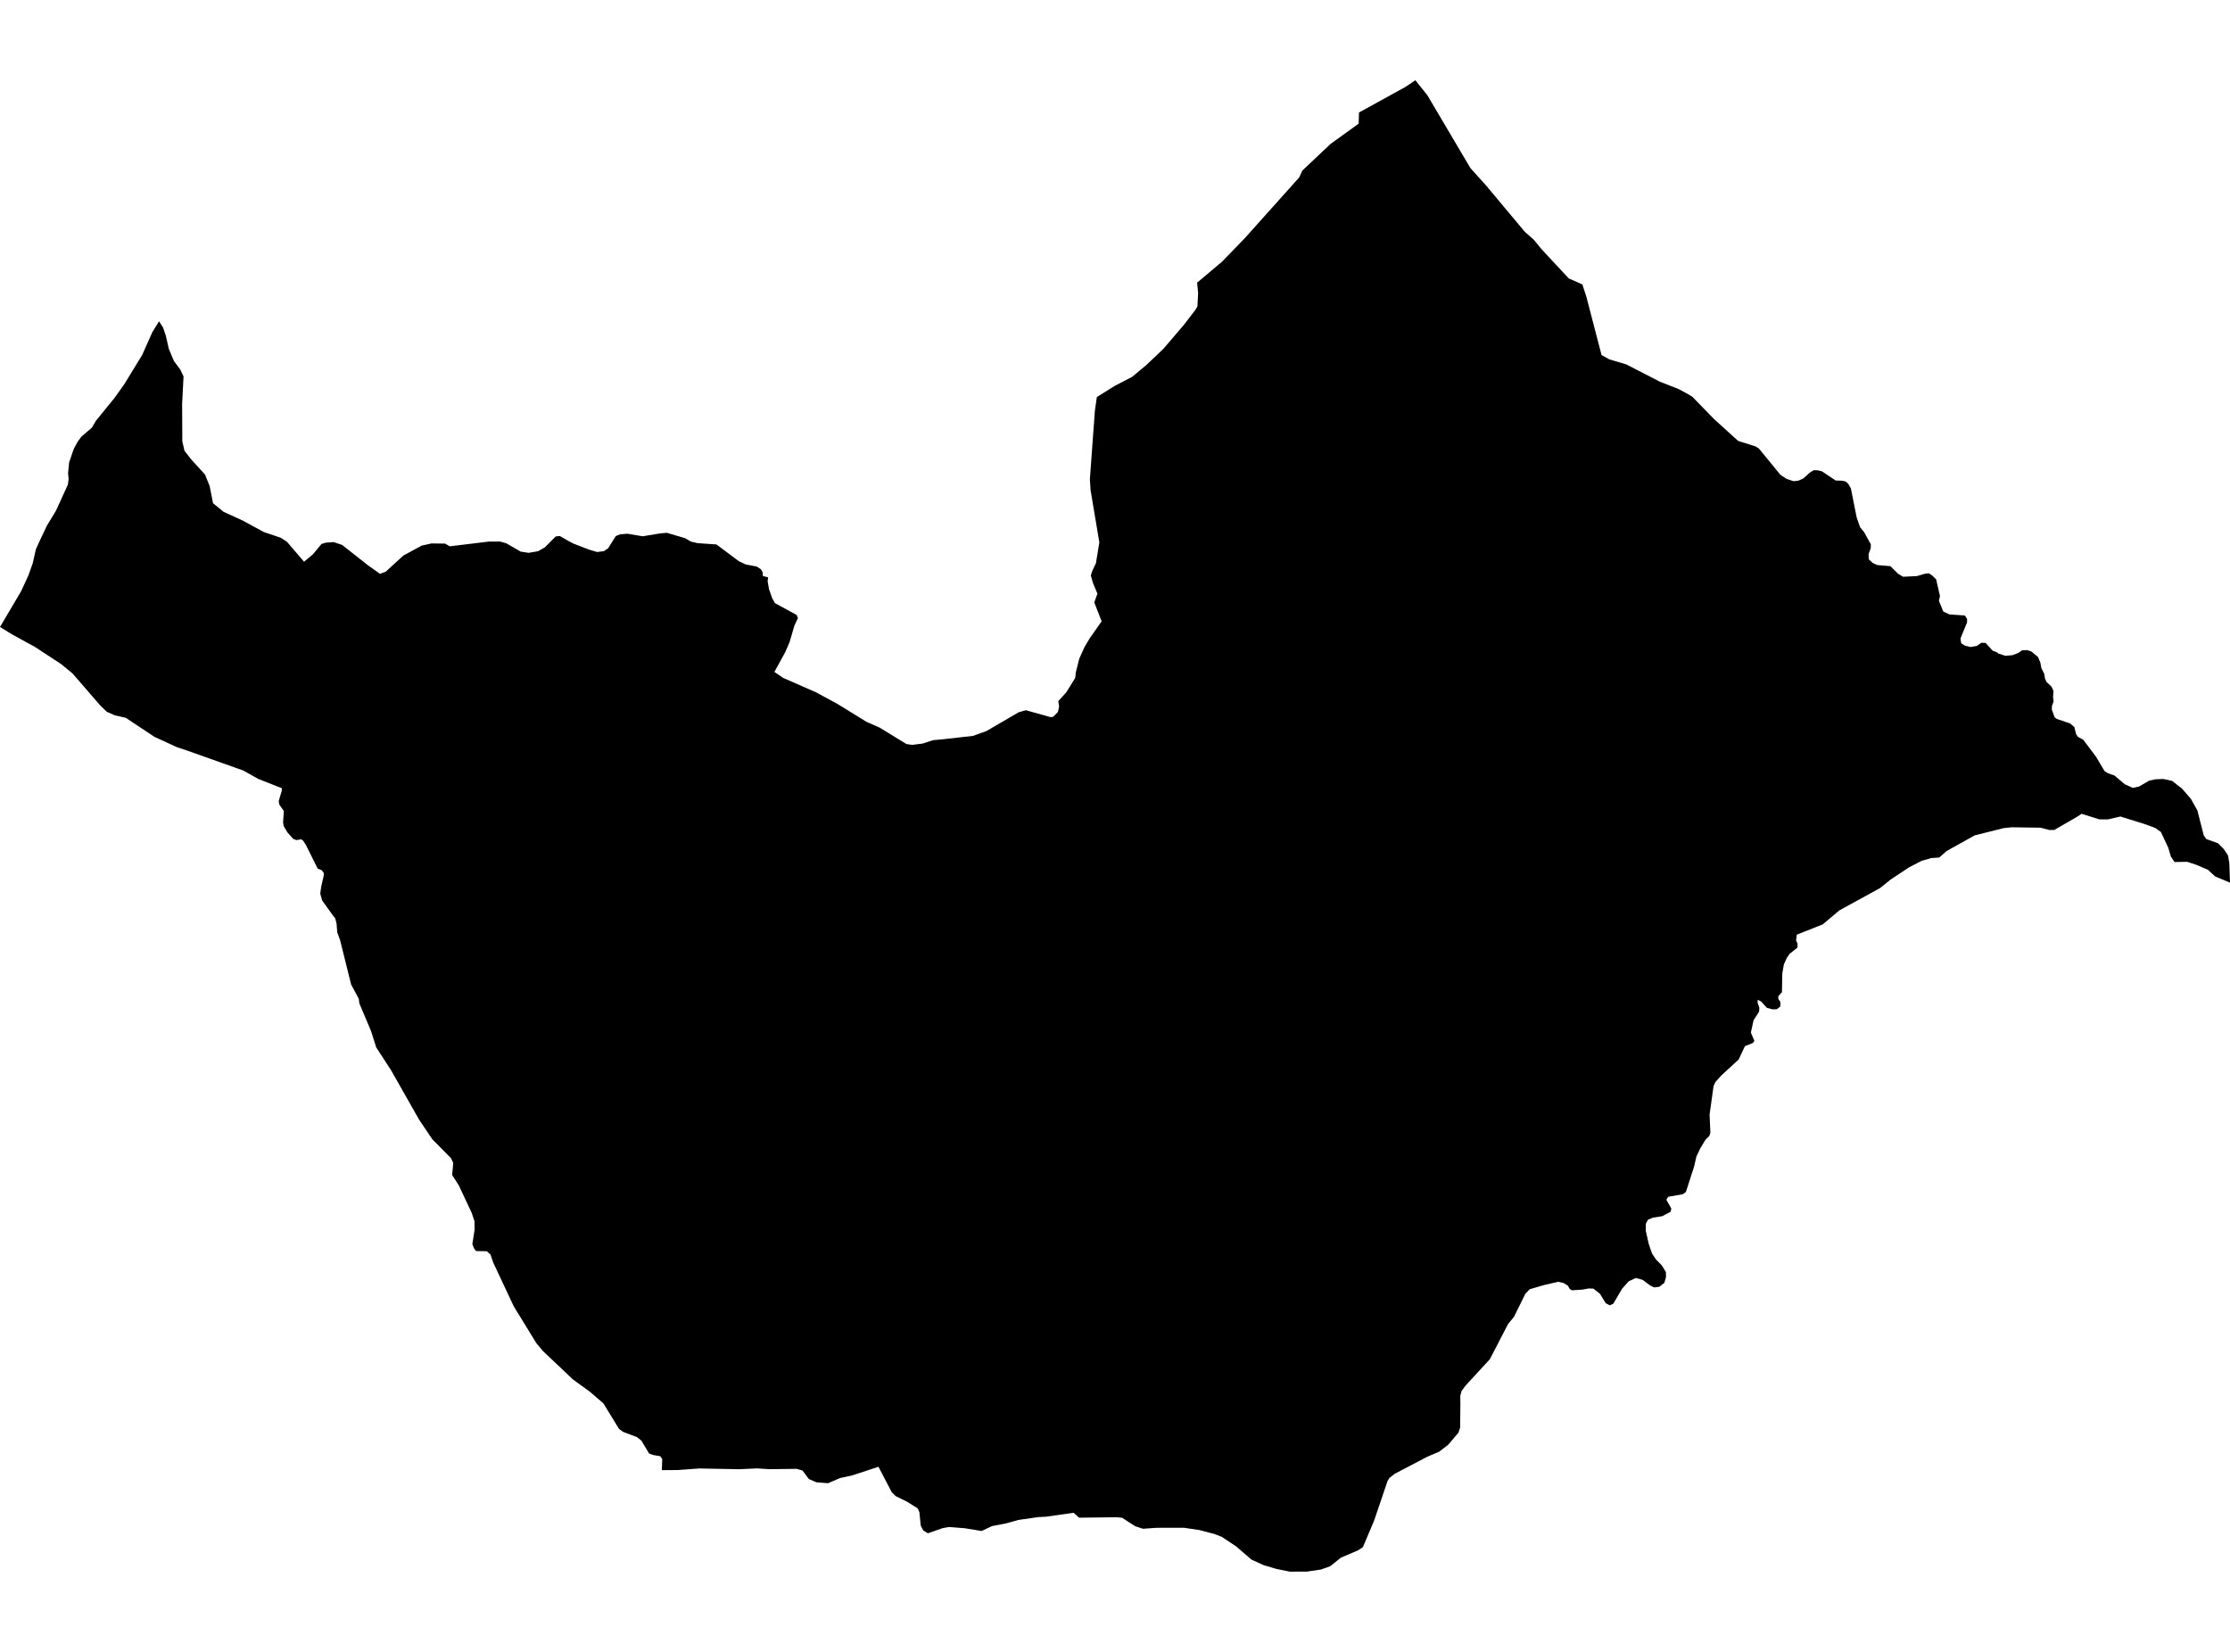 <?xml version='1.0'?>
<svg  baseProfile = 'tiny' width = '540' height = '400' stroke-linecap = 'round' stroke-linejoin = 'round' version='1.1' xmlns='http://www.w3.org/2000/svg'>
<path id='0400501001' title='0400501001'  d='M 540 213.734 536.422 212.236 534.646 210.613 531.929 209.447 529.642 208.685 526.567 208.739 525.679 207.412 525.042 205.251 523.267 201.466 521.912 200.489 519.303 199.538 513.447 197.718 510.398 198.417 508.353 198.408 504.067 197.063 502.991 197.772 497.431 200.982 496.247 200.982 494.14 200.426 487.091 200.327 485.154 200.534 478.169 202.291 471.38 206.076 469.587 207.645 467.65 207.779 465.327 208.452 462.233 210.057 457.857 212.954 455.239 215.061 446.836 219.661 445.365 220.477 441.384 223.84 435.106 226.324 434.918 227.732 435.277 228.485 435.268 229.454 433.331 230.996 432.649 232.028 431.959 233.57 431.591 235.731 431.501 240.26 430.605 241.255 430.632 241.91 431.134 242.627 431.089 243.739 430.264 244.385 429.224 244.412 427.87 244.053 426.444 242.502 425.628 242.098 425.619 242.852 426.04 244.044 425.968 244.977 424.632 247.057 423.978 250.035 424.83 252.052 424.471 252.554 422.534 253.335 421.018 256.563 416.813 260.428 415.369 262.042 414.938 263.011 413.979 269.907 414.176 274.292 413.916 275.081 413.019 275.933 411.719 278.085 410.786 280.058 410.239 282.461 408.24 288.64 407.522 289.169 403.944 289.806 403.514 290.523 404.715 292.648 404.536 293.438 402.491 294.505 400.267 294.854 399.048 295.357 398.546 296.325 398.537 298.083 399.245 301.212 400.052 303.553 401.012 304.997 402.402 306.396 403.397 308.019 403.433 309.212 403.029 310.646 401.774 311.606 400.518 311.749 399.487 311.202 397.739 309.902 396.124 309.463 394.376 310.279 392.788 312.072 390.663 315.695 389.802 316.081 388.843 315.578 387.417 313.274 385.848 312.045 384.736 312 383.166 312.278 380.619 312.449 380.126 312.126 379.66 311.328 378.629 310.682 377.301 310.386 373.939 311.166 370.423 312.189 369.383 313.265 366.603 318.896 365.204 320.573 360.765 329.146 354.981 335.415 353.932 336.805 353.609 337.988 353.636 339.934 353.573 345.718 353.179 346.902 350.695 349.835 348.507 351.521 345.601 352.758 337.719 356.892 336.463 357.861 335.988 358.65 332.804 368.048 332.589 368.586 330.024 374.648 328.877 375.401 324.716 377.177 322.133 379.248 321.38 379.535 319.846 380.064 316.51 380.557 312.331 380.575 309.112 379.921 306 379.006 303.041 377.661 299.328 374.451 295.831 372.137 294.047 371.446 290.406 370.496 286.684 369.949 279.994 369.958 276.775 370.191 274.883 369.572 271.708 367.519 270.345 367.402 261.297 367.51 259.979 366.317 253.316 367.268 251.388 367.366 246.554 368.066 243.649 368.882 240.214 369.545 237.703 370.729 233.632 370.065 229.803 369.761 228.26 370.039 224.682 371.285 223.579 370.595 222.97 369.483 222.629 366.138 222.198 365.241 219.67 363.654 216.881 362.273 215.957 361.376 212.72 355.179 206.451 357.242 203.411 357.914 200.506 359.161 197.681 358.937 195.861 358.139 194.327 356.085 192.901 355.681 186.283 355.762 183.351 355.574 178.912 355.771 169.326 355.592 164.133 355.968 160.268 355.995 160.358 353.296 159.856 352.615 158.107 352.319 157.175 351.96 155.327 348.866 154.251 347.996 150.897 346.732 149.893 346.005 146.127 339.845 142.88 337.038 138.701 333.998 131.465 327.147 129.895 325.272 124.416 316.341 119.448 305.759 118.775 303.786 117.879 302.988 115.269 302.943 114.803 302.333 114.381 301.284 114.928 297.733 114.901 295.724 114.229 293.707 111.099 287.044 109.494 284.524 109.754 281.582 109.189 280.426 104.696 275.888 101.531 271.198 94.662 259.101 91.102 253.631 89.864 249.703 87.021 242.977 86.878 241.856 85.03 238.404 82.349 227.643 81.668 225.777 81.497 223.652 81.183 222.396 80.43 221.419 78.009 218.038 77.552 216.415 77.767 214.765 78.386 212.066 78.421 211.42 77.928 210.739 76.924 210.335 74.081 204.614 73.409 203.574 72.942 203.242 71.794 203.421 71.041 203.17 69.615 201.583 68.692 200.031 68.548 199.135 68.736 196.4 67.633 194.812 67.49 193.987 68.216 191.512 68.252 190.867 62.54 188.616 58.926 186.589 45.555 181.836 42.766 180.895 37.404 178.429 30.436 173.81 29.378 173.568 27.826 173.227 25.862 172.357 24.257 170.806 17.55 163.058 14.761 160.78 8.474 156.664 2.932 153.624 0 151.822 5.112 143.168 6.878 139.33 7.927 136.389 8.69 133.008 9.586 131.035 11.353 127.295 13.55 123.673 16.438 117.35 16.617 115.951 16.482 114.624 16.733 111.997 17.675 109.235 17.926 108.58 18.796 106.966 19.729 105.711 22.24 103.567 23.217 101.908 27.71 96.384 30.113 93.012 34.435 85.946 36.884 80.449 38.507 77.794 39.502 79.346 40.175 81.364 40.883 84.493 42.13 87.444 43.663 89.497 44.443 91.156 44.102 97.846 44.147 106.867 44.676 109.172 46.317 111.261 49.635 114.902 50.774 117.709 51.581 121.852 54.155 123.942 58.836 126.085 63.876 128.829 67.983 130.21 69.31 131.08 69.454 131.152 73.624 136.021 75.776 134.227 77.865 131.716 78.941 131.394 80.439 131.295 80.762 131.259 82.842 131.95 89.12 136.9 92.016 138.953 93.415 138.424 97.693 134.514 102.132 132.12 104.499 131.591 107.79 131.636 108.902 132.29 118.426 131.134 121.152 131.143 122.649 131.582 126.084 133.573 128.012 133.869 130.308 133.474 131.922 132.55 133.428 131.044 134.576 129.896 135.545 129.788 137.76 131.062 138.872 131.636 142.629 133.088 144.593 133.671 146.207 133.465 147.247 132.784 148.324 131.062 149.113 129.806 150.189 129.376 151.946 129.241 155.632 129.86 159.856 129.161 161.47 129.017 165.909 130.326 167.084 131.017 167.371 131.16 168.949 131.528 173.487 131.833 178.885 135.877 180.562 136.676 183.243 137.187 184.248 137.841 184.669 138.559 184.741 139.5 185.996 139.787 185.88 140.756 186.229 142.702 187.01 144.899 187.655 146.047 192.901 148.907 193.224 149.67 192.39 151.427 191.198 155.481 190.184 157.848 187.521 162.699 189.628 164.143 197.636 167.658 202.775 170.447 209.814 174.788 213.034 176.205 219.499 180.177 220.925 180.366 223.436 180.052 225.902 179.236 228.521 178.993 235.614 178.195 238.869 177.021 246.662 172.483 248.411 171.981 254.419 173.658 255.029 173.559 256.176 172.411 256.472 171.084 256.266 169.784 258.203 167.641 260.364 164.161 260.517 162.789 261.351 159.489 262.651 156.619 263.871 154.575 266.758 150.45 264.983 145.876 265.745 143.76 264.678 141.204 264.149 139.366 264.471 138.29 265.377 136.389 266.22 131.286 266.148 130.999 264.086 118.687 263.916 116.068 265.126 99.496 265.601 96.151 269.879 93.47 274.147 91.255 277.627 88.358 281.761 84.422 286.693 78.646 289.5 74.988 289.966 74.163 290.128 70.934 289.886 68.45 295.921 63.366 301.463 57.635 314.627 42.938 315.345 41.323 316.214 40.498 322.214 34.84 329.002 29.944 329.083 27.244 340.355 21.039 342.731 19.425 345.646 23.074 356.066 40.705 359.779 44.821 369.258 56.156 371.392 58.03 373.32 60.379 379.875 67.419 383.166 68.872 384.126 71.786 387.82 85.973 389.713 87.022 393.793 88.233 401.971 92.439 406.509 94.223 408.652 95.38 409.8 96.07 415.037 101.451 420.884 106.76 425.143 108.114 425.924 108.616 431.125 114.965 432.586 115.943 434.308 116.525 435.492 116.391 436.64 115.889 438.218 114.463 439.222 113.853 440.263 113.898 441.222 114.149 444.513 116.355 446.011 116.4 446.908 116.588 447.553 117.162 448.19 118.247 449.589 125.26 450.405 127.636 451.4 128.865 453.033 131.824 452.997 132.757 452.486 134.156 452.512 135.42 453.481 136.317 454.584 136.828 457.767 137.097 459.66 138.971 460.843 139.662 464.17 139.5 466.143 138.926 467.112 138.828 467.999 139.447 468.851 140.307 469.766 144.343 469.515 145.491 470.573 148.082 472.035 148.773 475.801 149.042 476.33 149.867 476.33 150.701 474.734 154.611 474.904 155.759 475.873 156.377 477.227 156.673 478.734 156.386 479.81 155.642 480.814 155.678 482.527 157.561 483.666 157.991 483.809 158.216 485.594 158.799 487.316 158.655 488.786 158.09 489.611 157.48 490.903 157.418 491.934 157.785 493.503 159.085 494.077 160.449 494.319 161.785 495.028 163.193 495.198 164.305 495.557 165.13 496.767 166.251 497.261 167.336 497.153 168.806 497.287 169.811 496.884 170.968 496.848 171.793 497.521 173.667 498.059 174.097 501.233 175.155 502.309 176.061 502.731 177.783 503.224 178.473 504.47 179.128 507.573 183.271 509.627 186.732 510.452 187.244 512.021 187.791 514.487 189.88 516.451 190.795 518.02 190.436 520.469 189.01 522.038 188.696 523.903 188.634 526.011 189.109 528.405 190.992 530.539 193.449 532.1 196.256 533.642 202.273 534.252 203.17 537.077 204.192 538.467 205.564 539.525 207.152 539.839 209.026 540 213.734 Z' />
</svg>